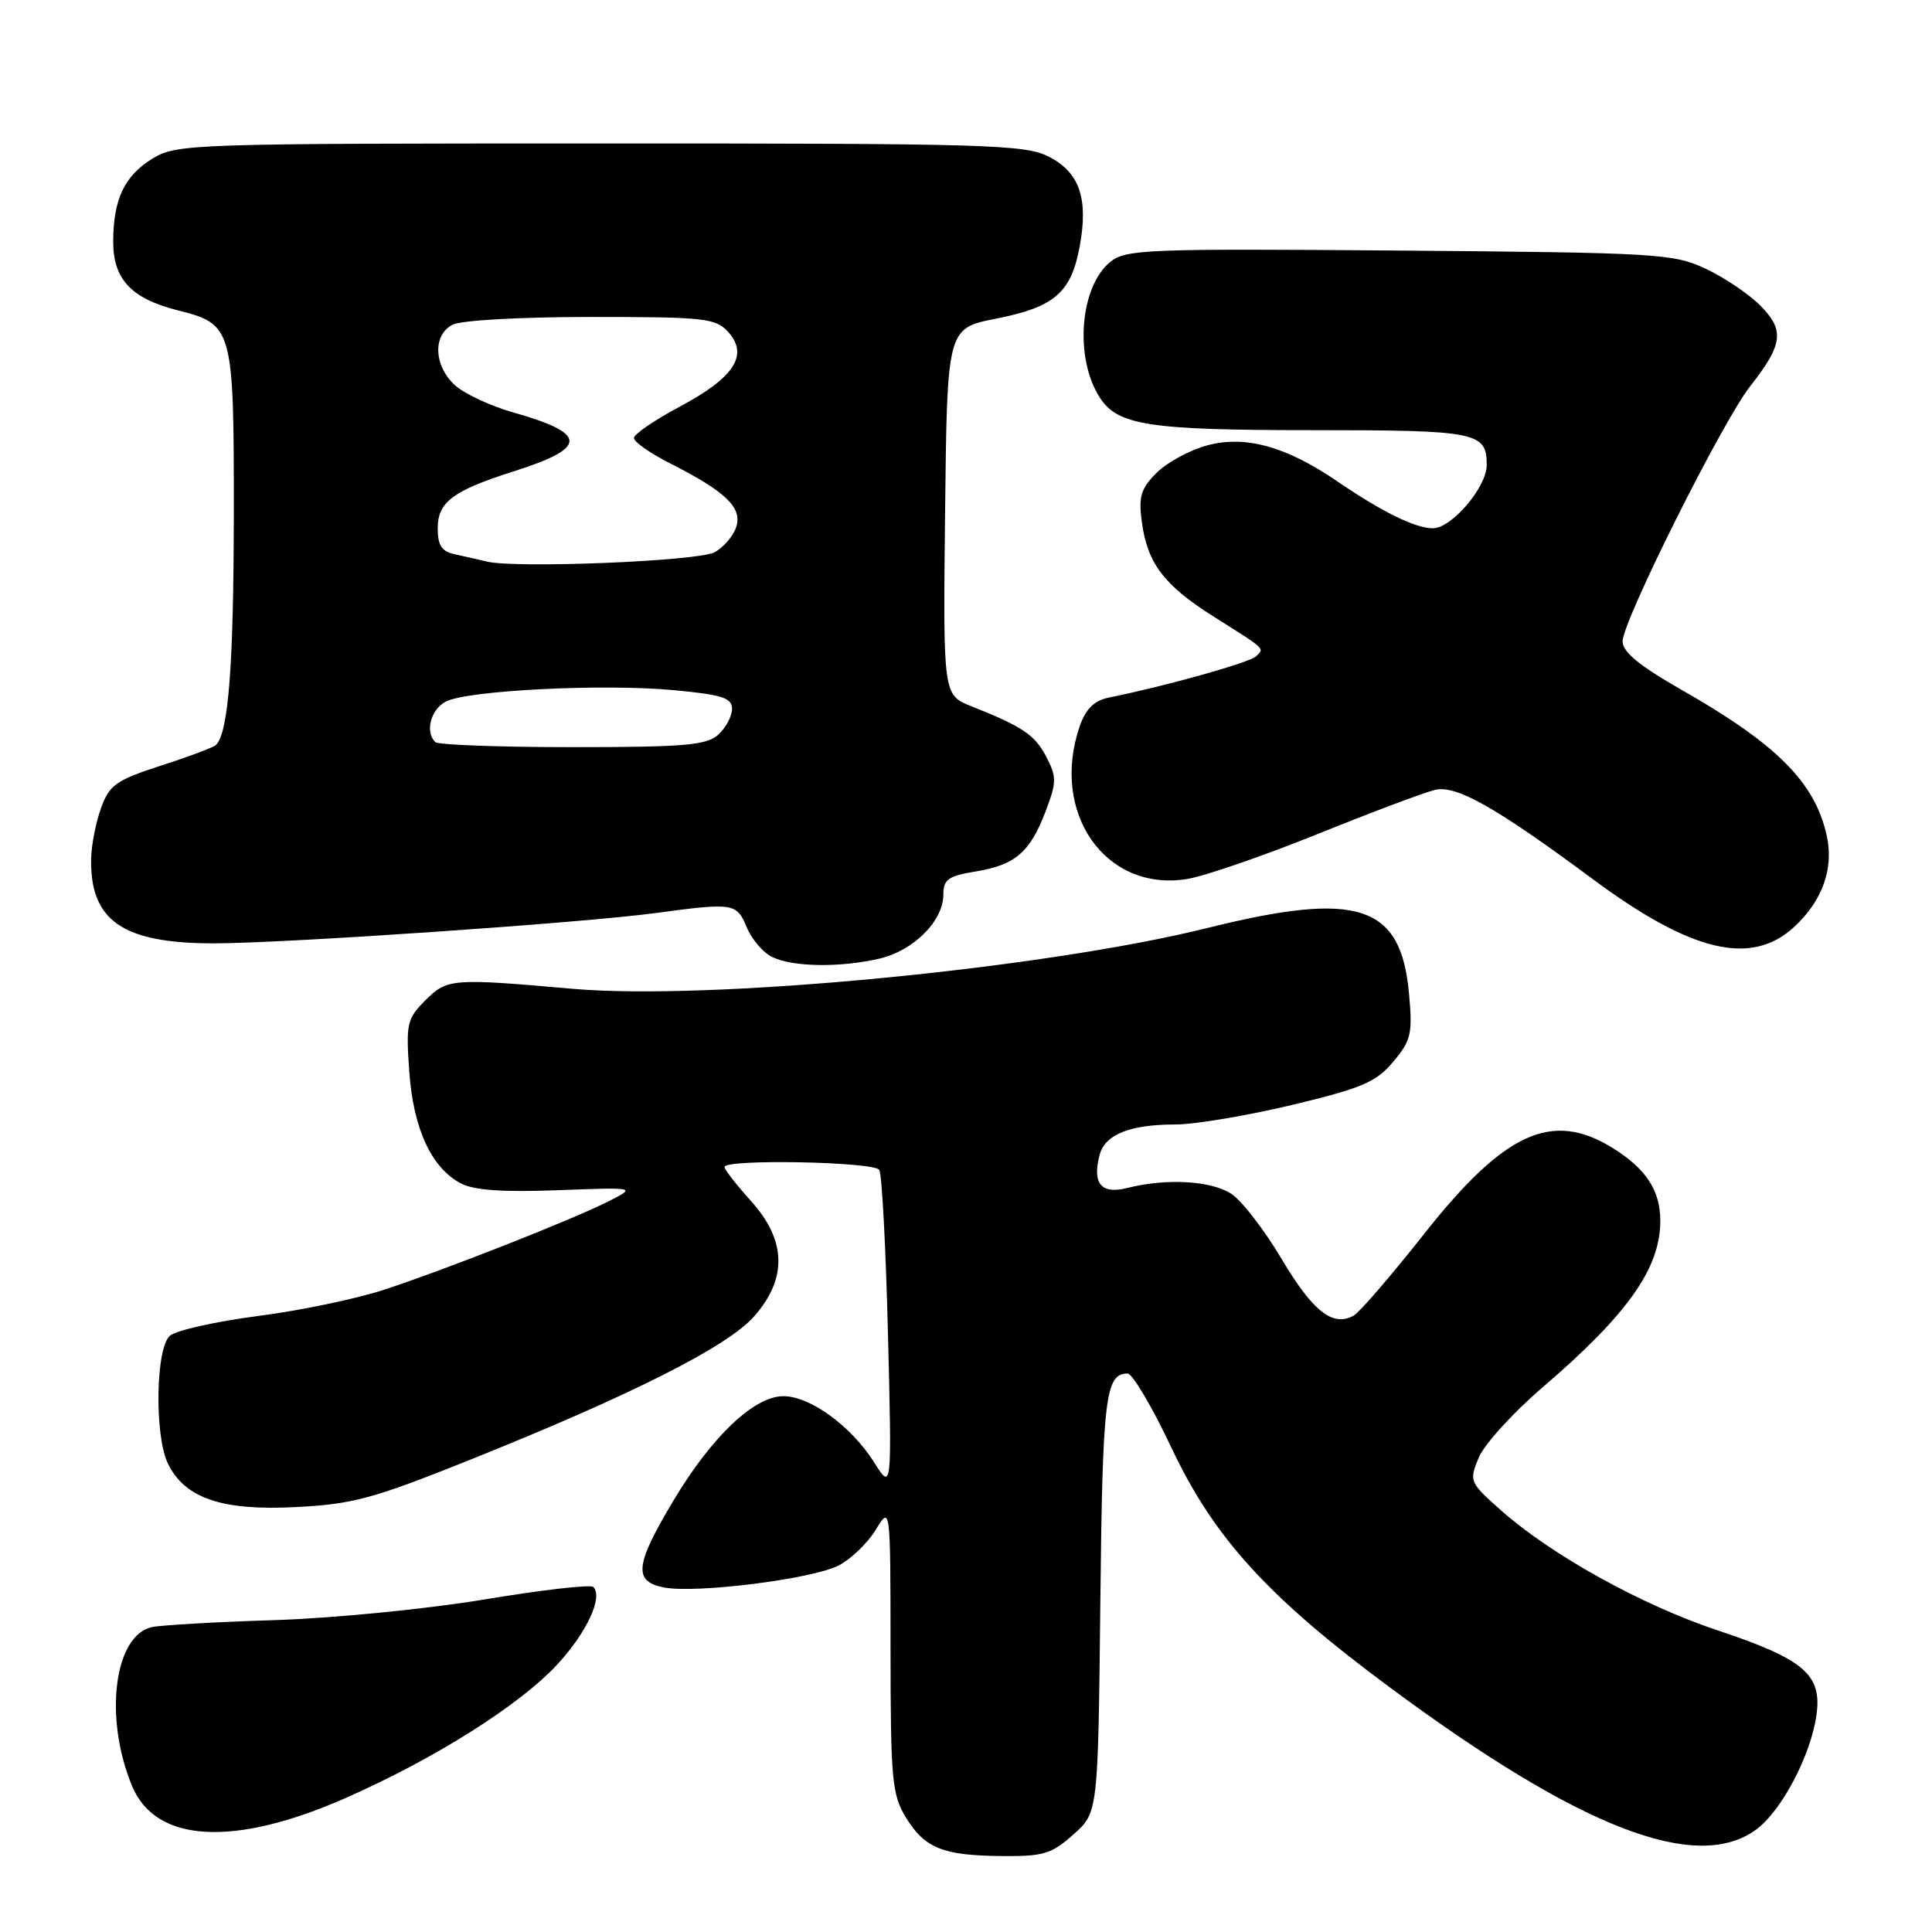<?xml version="1.0" encoding="UTF-8" standalone="no"?>
<!DOCTYPE svg PUBLIC "-//W3C//DTD SVG 1.1//EN" "http://www.w3.org/Graphics/SVG/1.1/DTD/svg11.dtd" >
<svg xmlns="http://www.w3.org/2000/svg" xmlns:xlink="http://www.w3.org/1999/xlink" version="1.1" viewBox="0 0 256 256">
 <g >
 <path fill="currentColor"
d=" M 142.23 243.08 C 145.50 240.17 145.50 240.17 145.80 212.38 C 146.09 185.13 146.46 182.00 149.41 182.00 C 150.06 182.00 152.68 186.44 155.24 191.87 C 160.88 203.81 168.07 211.69 184.27 223.67 C 209.36 242.24 224.74 248.21 232.67 242.45 C 236.07 239.98 239.98 232.53 240.70 227.18 C 241.42 221.87 239.02 219.84 227.53 216.01 C 217.51 212.67 205.55 206.04 198.88 200.12 C 194.71 196.42 194.65 196.26 195.94 193.14 C 196.67 191.39 200.47 187.20 204.38 183.85 C 215.68 174.16 220.00 168.05 220.00 161.77 C 220.00 157.73 218.10 154.84 213.63 152.08 C 205.65 147.15 199.36 150.02 188.76 163.43 C 184.39 168.97 180.17 173.86 179.39 174.31 C 176.63 175.88 173.97 173.80 169.84 166.85 C 167.55 162.99 164.54 159.09 163.16 158.19 C 160.50 156.44 154.53 156.10 149.39 157.41 C 145.91 158.29 144.70 156.85 145.71 153.02 C 146.41 150.33 149.73 149.00 155.74 149.00 C 158.28 149.00 165.22 147.84 171.16 146.42 C 180.46 144.19 182.33 143.40 184.60 140.70 C 186.98 137.87 187.19 136.99 186.70 131.64 C 185.63 119.85 179.95 118.00 160.00 122.96 C 138.16 128.39 93.96 132.62 75.87 131.02 C 59.85 129.61 59.26 129.65 56.33 132.58 C 53.93 134.98 53.78 135.66 54.23 142.00 C 54.77 149.57 57.15 154.72 61.05 156.80 C 62.77 157.71 66.60 157.99 73.89 157.71 C 84.27 157.32 84.27 157.32 80.78 159.11 C 76.16 161.48 59.20 168.17 50.88 170.90 C 47.24 172.10 39.72 173.67 34.17 174.38 C 28.62 175.10 23.39 176.27 22.54 176.97 C 20.61 178.56 20.44 190.31 22.28 194.00 C 24.55 198.54 29.42 200.19 39.11 199.70 C 46.73 199.32 49.38 198.60 62.11 193.50 C 83.69 184.85 96.42 178.43 99.94 174.41 C 104.35 169.40 104.20 164.33 99.50 159.13 C 97.58 157.00 96.00 154.97 96.00 154.63 C 96.00 153.55 115.84 153.93 116.51 155.02 C 116.86 155.59 117.38 165.37 117.66 176.77 C 118.18 197.50 118.18 197.50 115.84 193.79 C 112.81 188.98 107.35 185.00 103.81 185.00 C 99.92 185.00 94.30 190.35 89.19 198.91 C 84.14 207.38 83.90 209.53 87.94 210.34 C 92.14 211.18 107.64 209.24 111.13 207.43 C 112.76 206.59 114.97 204.46 116.04 202.70 C 117.99 199.50 117.99 199.50 118.00 218.50 C 118.01 235.74 118.19 237.80 120.01 240.78 C 122.52 244.90 124.89 245.86 132.73 245.94 C 138.25 245.99 139.34 245.67 142.23 243.08 Z  M 45.79 238.25 C 57.65 233.02 68.91 225.91 73.89 220.50 C 77.77 216.29 79.94 211.60 78.61 210.28 C 78.26 209.93 71.79 210.67 64.24 211.93 C 56.67 213.19 44.21 214.42 36.50 214.67 C 28.80 214.91 21.46 215.33 20.18 215.59 C 15.11 216.64 13.73 227.63 17.52 236.70 C 20.65 244.19 31.03 244.76 45.79 238.25 Z  M 116.50 127.03 C 121.05 125.98 125.00 122.03 125.00 118.53 C 125.00 116.54 125.65 116.07 129.25 115.48 C 134.52 114.62 136.48 112.94 138.55 107.50 C 140.01 103.68 140.02 102.94 138.67 100.34 C 137.15 97.39 135.54 96.30 128.73 93.59 C 124.96 92.09 124.96 92.09 125.23 67.79 C 125.50 43.50 125.50 43.50 132.00 42.22 C 139.69 40.70 141.92 38.79 143.05 32.74 C 144.25 26.31 143.06 22.84 138.95 20.75 C 135.79 19.15 130.84 19.00 79.50 19.01 C 25.29 19.01 23.40 19.07 20.23 21.00 C 16.48 23.29 15.00 26.42 15.00 32.07 C 15.00 37.00 17.42 39.57 23.51 41.11 C 30.89 42.96 31.00 43.39 30.98 68.47 C 30.95 88.23 30.27 97.07 28.62 98.71 C 28.32 99.02 25.05 100.25 21.35 101.44 C 15.38 103.38 14.50 104.00 13.39 107.06 C 12.71 108.95 12.12 111.93 12.08 113.68 C 11.88 121.98 16.22 125.00 28.31 125.00 C 37.67 125.00 77.17 122.29 86.82 120.99 C 97.22 119.59 97.61 119.65 98.95 122.88 C 99.61 124.46 101.12 126.23 102.32 126.81 C 105.06 128.14 111.29 128.23 116.50 127.03 Z  M 237.73 122.83 C 241.50 119.35 243.03 115.05 242.04 110.66 C 240.45 103.62 235.42 98.59 222.75 91.37 C 217.20 88.20 215.00 86.39 215.00 84.98 C 215.00 82.32 228.22 55.87 231.88 51.22 C 236.26 45.64 236.50 43.78 233.27 40.51 C 231.75 38.97 228.47 36.76 226.00 35.60 C 221.73 33.61 219.66 33.48 185.42 33.20 C 151.93 32.93 149.18 33.04 147.12 34.70 C 143.08 37.98 142.34 47.44 145.73 52.68 C 148.11 56.37 152.24 57.00 173.95 57.00 C 195.73 57.00 197.00 57.25 197.00 61.62 C 197.00 64.55 192.35 70.00 189.86 70.00 C 187.54 70.00 183.13 67.83 177.21 63.79 C 170.46 59.16 165.01 57.65 159.98 59.01 C 157.66 59.63 154.64 61.27 153.26 62.65 C 151.17 64.73 150.85 65.81 151.29 69.11 C 152.03 74.64 154.21 77.53 160.80 81.69 C 167.88 86.17 167.55 85.85 166.43 86.97 C 165.61 87.79 154.36 90.94 146.85 92.45 C 145.01 92.83 143.87 93.95 143.10 96.14 C 139.08 107.67 146.47 118.24 157.31 116.47 C 159.62 116.10 167.35 113.43 174.50 110.55 C 181.65 107.66 188.68 105.02 190.12 104.67 C 192.93 103.98 198.13 106.91 211.00 116.45 C 224.12 126.18 232.04 128.07 237.73 122.83 Z  M 57.67 98.33 C 56.31 96.97 57.06 94.04 59.04 92.98 C 61.84 91.48 79.87 90.57 89.28 91.45 C 95.71 92.05 97.00 92.47 97.00 93.93 C 97.00 94.90 96.18 96.43 95.17 97.35 C 93.62 98.75 90.72 99.00 75.84 99.00 C 66.21 99.00 58.03 98.70 57.67 98.33 Z  M 64.50 74.41 C 63.40 74.14 61.49 73.71 60.25 73.44 C 58.53 73.08 58.00 72.26 58.00 70.00 C 58.00 66.53 60.01 65.02 68.00 62.48 C 77.94 59.33 77.94 57.47 67.98 54.64 C 64.94 53.78 61.46 52.14 60.23 51.00 C 57.48 48.43 57.33 44.43 59.93 43.04 C 61.04 42.44 68.88 42.00 78.28 42.00 C 93.43 42.00 94.83 42.15 96.50 44.00 C 99.24 47.03 97.29 50.04 90.11 53.86 C 86.75 55.65 84.00 57.53 84.00 58.04 C 84.00 58.55 86.14 60.05 88.76 61.38 C 96.16 65.13 98.37 67.25 97.56 69.81 C 97.18 71.02 95.88 72.53 94.68 73.18 C 92.49 74.36 68.35 75.34 64.50 74.41 Z "/>
</g>
</svg>